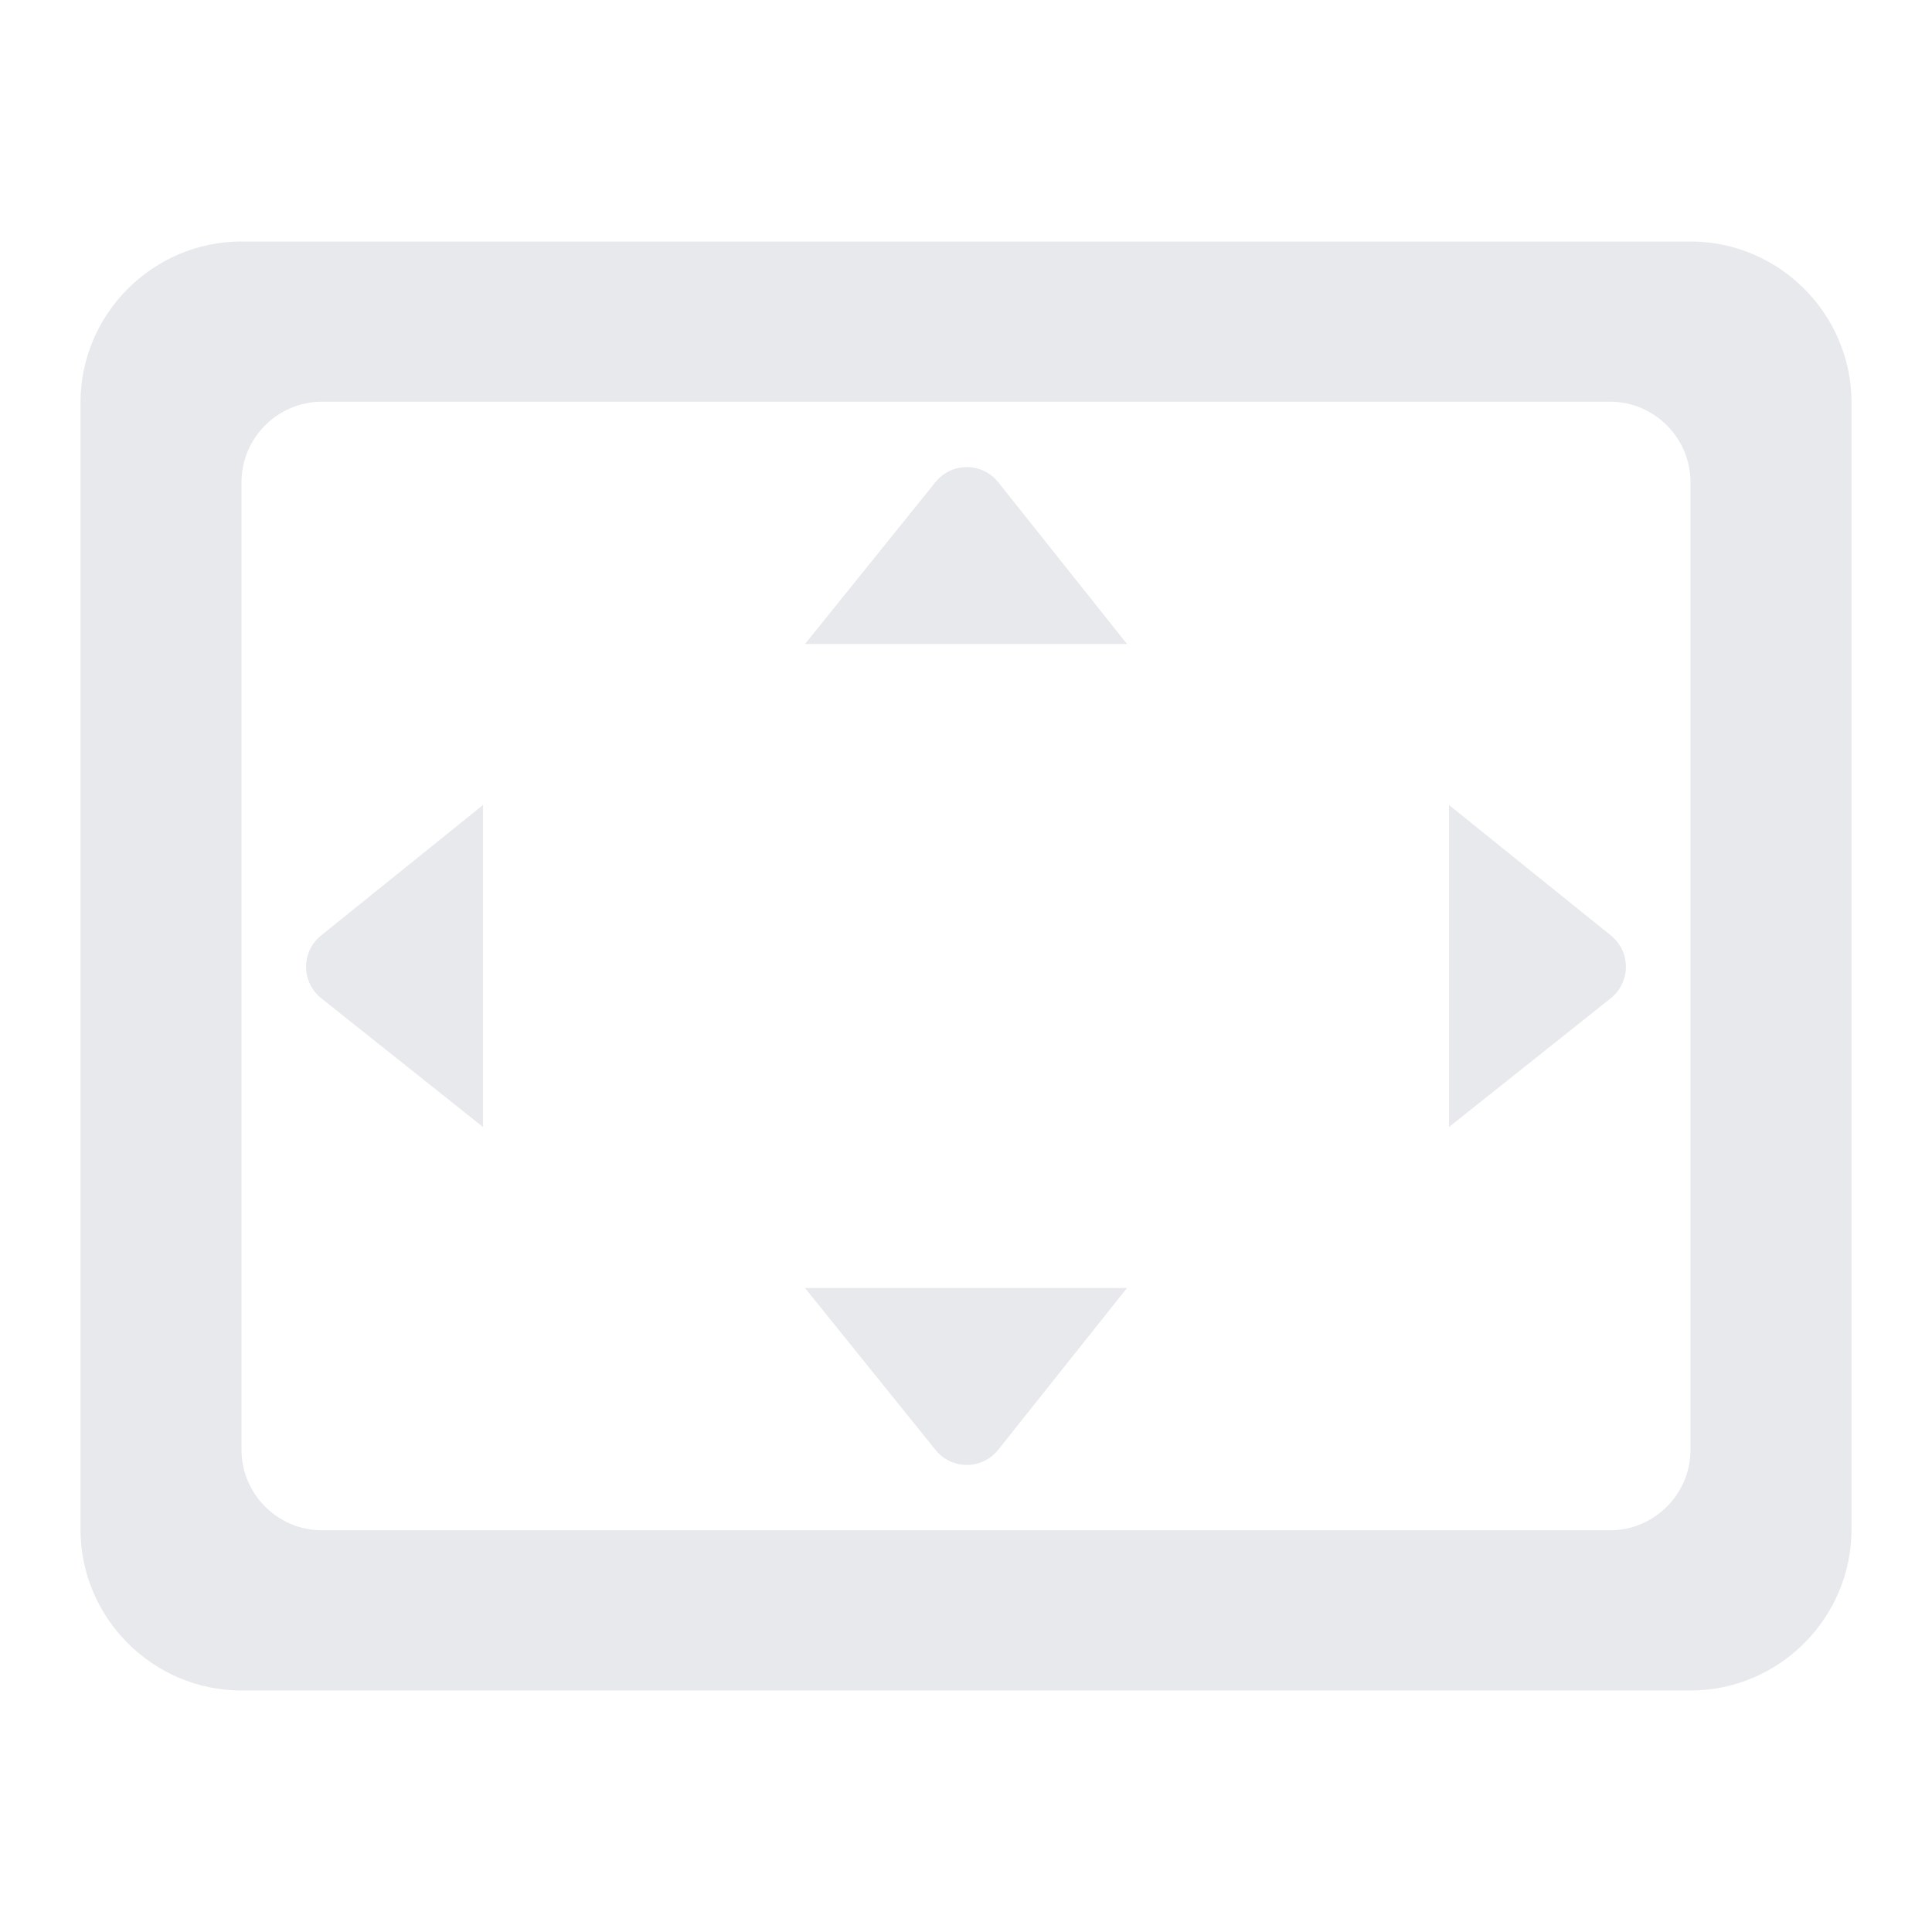 <svg fill="#E7E9EC" xmlns="http://www.w3.org/2000/svg" height="24" viewBox="0 0 24 24" width="24"><path d="M0 0h24v24H0V0z" fill="none"/><path d="M11.62 5.99L10 8h4l-1.6-2.01c-.2-.25-.58-.25-.78 0zM18 10v4l2.01-1.6c.25-.2.25-.58 0-.78L18 10zM6 10l-2.01 1.62c-.25.2-.25.58 0 .78L6 14v-4zm8 6h-4l1.62 2.01c.2.25.58.25.78 0L14 16zm7-13H3c-1.1 0-2 .9-2 2v14c0 1.1.9 2 2 2h18c1.1 0 2-.9 2-2V5c0-1.1-.9-2-2-2zm-1 16.01H4c-.55 0-1-.45-1-1V5.99c0-.55.45-1 1-1h16c.55 0 1 .45 1 1v12.02c0 .55-.45 1-1 1z"/></svg>